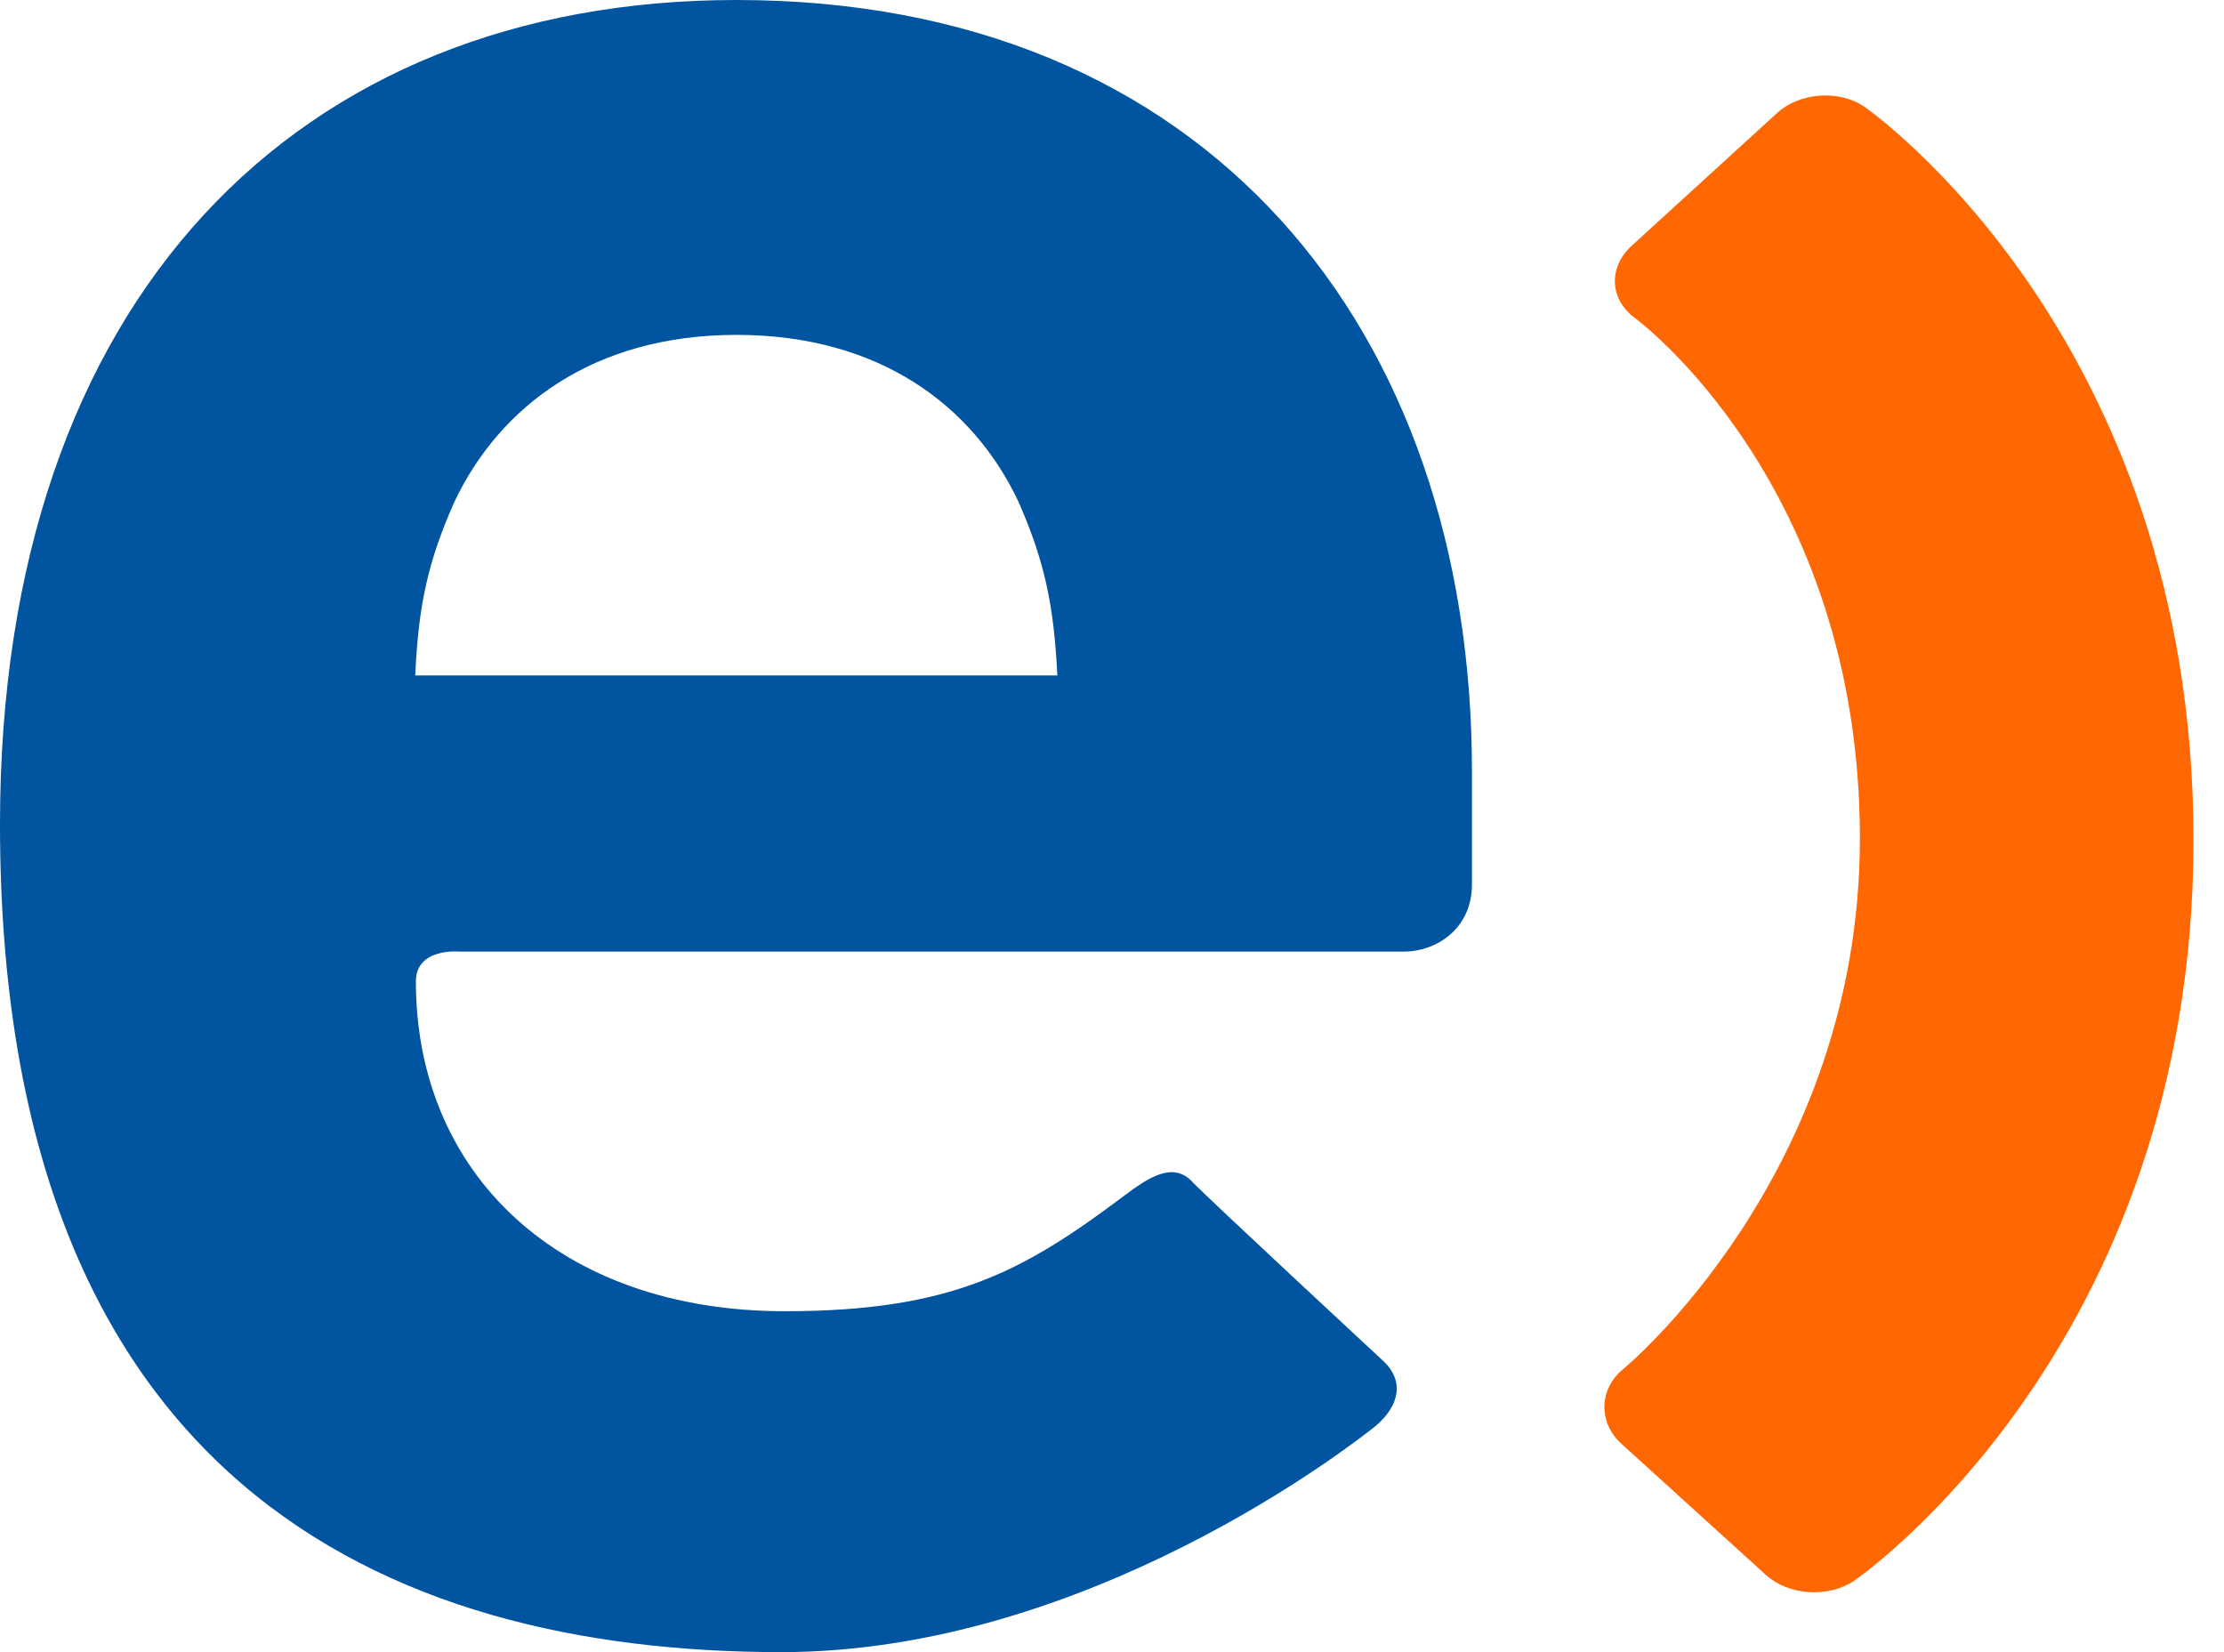 <?xml version="1.0" encoding="utf-8"?>
<!-- Generator: Adobe Illustrator 17.0.0, SVG Export Plug-In . SVG Version: 6.00 Build 0)  -->
<!DOCTYPE svg PUBLIC "-//W3C//DTD SVG 1.1//EN" "http://www.w3.org/Graphics/SVG/1.1/DTD/svg11.dtd">
<svg version="1.1" id="Layer_1" xmlns="http://www.w3.org/2000/svg" xmlns:xlink="http://www.w3.org/1999/xlink" x="0px" y="0px"
	 width="35px" height="26px" viewBox="0 0 35 26" enable-background="new 0 0 35 26" xml:space="preserve">
<g>
	<path fill="#FF6702" d="M29.34,1.68c-0.395-0.27-1.015-0.23-1.375,0.1L25.67,3.875c-0.365,0.345-0.335,0.84,0.06,1.13
		c0,0,3.54,2.595,3.54,8.19c0,5.295-3.73,8.355-3.73,8.355c-0.375,0.31-0.39,0.83-0.03,1.165l2.275,2.065
		c0.36,0.33,0.98,0.37,1.39,0.1c0,0,5.345-3.64,5.345-11.66C34.52,5.245,29.34,1.68,29.34,1.68z"/>
	<path fill-rule="evenodd" clip-rule="evenodd" fill="#0154A0" d="M7.22,14.975c0,0-0.675-0.06-0.675,0.47
		c0,3.03,2.26,5.19,5.805,5.19c2.635,0,3.76-0.63,5.345-1.82c0.375-0.28,0.765-0.545,1.07-0.215c0.215,0.23,2.99,2.805,2.99,2.805
		c0.36,0.325,0.265,0.72-0.105,1.035C21.27,22.745,17.1,26,12.295,26C6.03,26,0,23.265,0,12.97C0,4.685,4.695,0,11.59,0
		c7.4,0,11.575,5.175,11.575,12.145v1.77c0,0.72-0.585,1.06-1.06,1.06H7.22z M16.03,7.9c-0.71-1.51-2.185-2.63-4.44-2.63
		c-2.245,0-3.725,1.12-4.44,2.63c-0.41,0.925-0.565,1.61-0.615,2.73H16.64C16.585,9.51,16.435,8.825,16.03,7.9z"/>
</g>
<g>
</g>
<g>
</g>
<g>
</g>
<g>
</g>
<g>
</g>
<g>
</g>
<g>
</g>
<g>
</g>
<g>
</g>
<g>
</g>
<g>
</g>
<g>
</g>
<g>
</g>
<g>
</g>
<g>
</g>
</svg>
